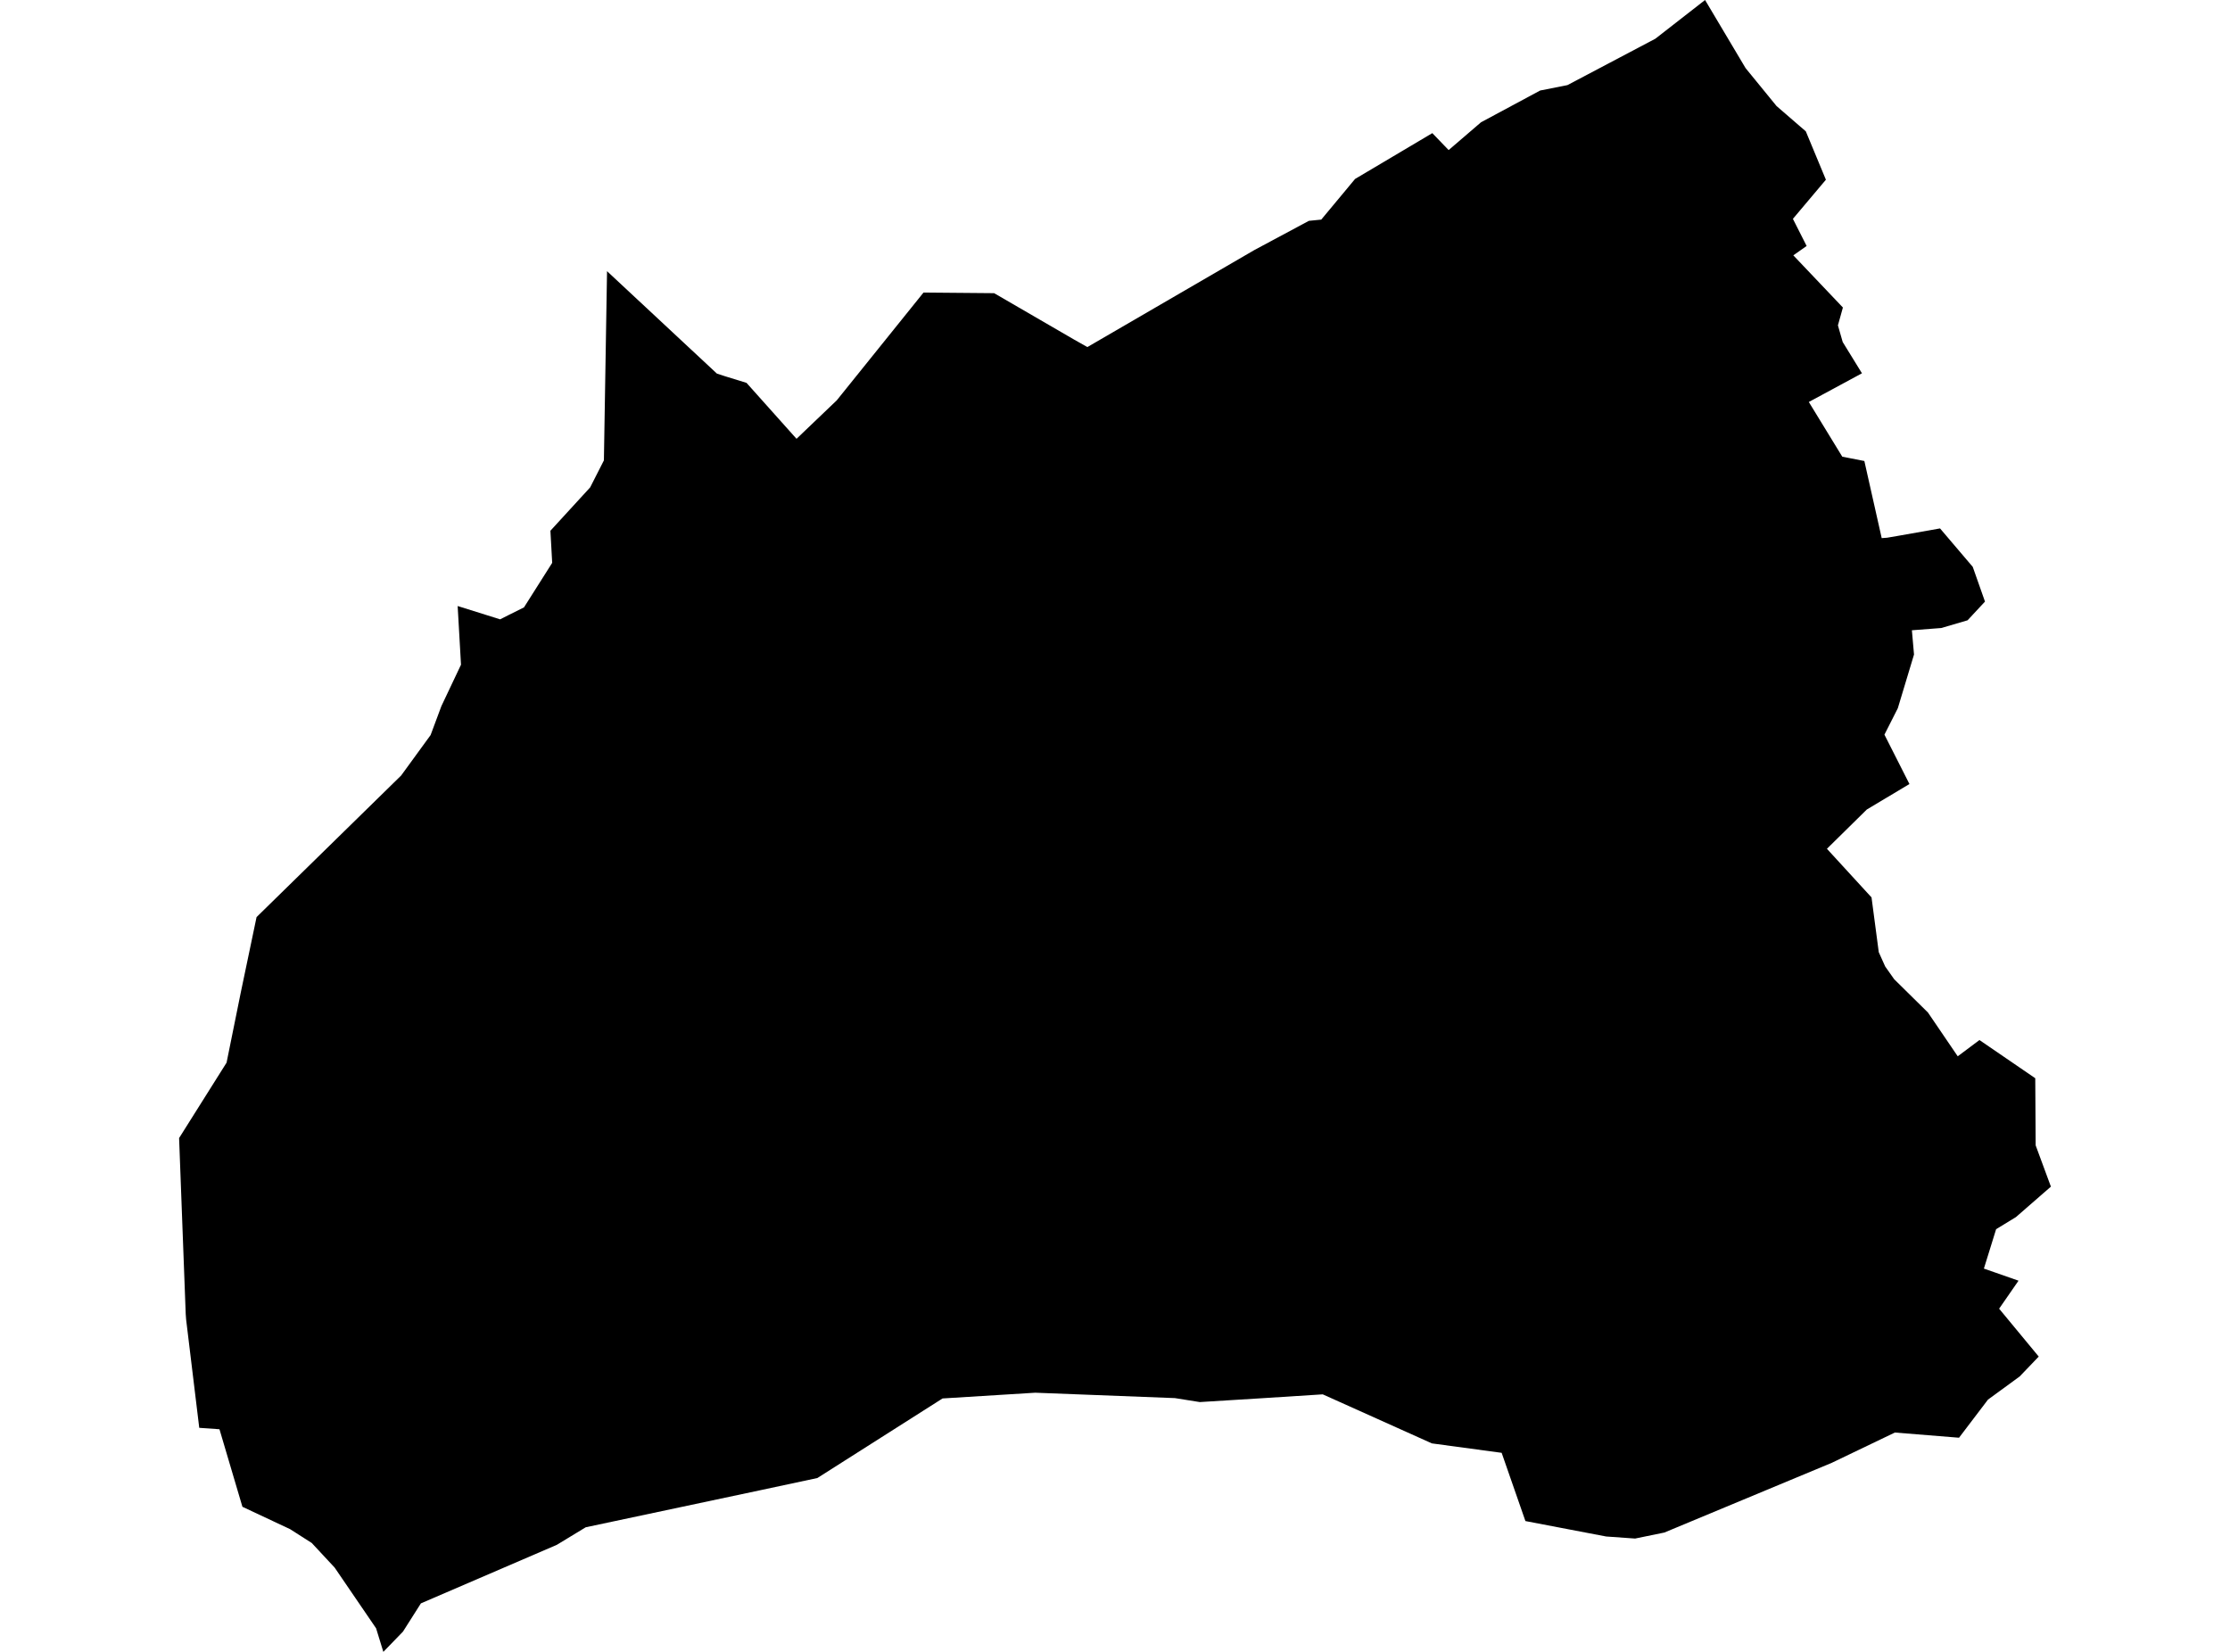 <?xml version='1.0'?>
<svg  baseProfile = 'tiny' width = '540' height = '400' stroke-linecap = 'round' stroke-linejoin = 'round' version='1.1' xmlns='http://www.w3.org/2000/svg'>
<path id='3703101001' title='3703101001'  d='M 474.383 348.145 458.852 346.888 443.552 354.232 403.027 371.104 395.948 372.559 388.951 372.063 369.384 368.325 363.628 351.801 346.74 349.518 320.308 337.642 305.256 338.601 290.535 339.511 284.514 338.552 250.689 337.245 228.243 338.635 197.925 357.904 184.378 360.799 141.836 369.83 134.839 374.081 101.923 388.256 97.573 395.104 92.826 400 91.073 394.294 81.033 379.589 75.491 373.634 70.232 370.277 58.703 364.868 53.145 346.094 48.249 345.747 45.073 319.547 44.974 318.224 43.37 275.582 54.865 257.321 58.306 240.334 62.127 222.073 97.143 187.785 104.272 177.993 106.885 170.98 111.633 160.956 110.822 146.748 121.11 149.973 123.161 148.931 126.883 147.079 133.714 136.294 133.284 128.52 142.911 118.017 146.235 111.483 146.996 65.666 173.593 90.46 175.562 91.105 180.772 92.71 192.88 106.256 202.622 96.944 223.629 70.843 240.732 70.992 260.117 82.24 263.309 84.043 303.734 60.555 316.95 53.476 319.944 53.178 328.132 43.336 346.839 32.238 350.792 36.34 358.633 29.608 372.957 21.916 379.556 20.61 400.844 9.378 412.885 0 422.694 16.491 430.203 25.687 437.283 31.807 442.146 43.518 434.157 52.996 437.481 59.563 434.256 61.829 446.264 74.466 445.057 78.783 446.215 82.819 450.879 90.394 449.225 91.287 438.011 97.341 446.115 110.59 451.458 111.632 455.659 130.306 456.983 130.207 459.497 129.777 469.785 127.958 477.708 137.27 480.669 145.673 476.451 150.205 470.083 152.074 462.97 152.62 463.483 158.492 459.563 171.492 456.321 177.894 462.375 189.852 452.054 196.022 442.394 205.533 453.195 217.31 454.948 230.575 456.503 234.032 458.686 237.125 466.857 245.18 474.069 255.783 479.329 251.846 492.842 261.093 492.942 277.352 496.63 287.342 488.162 294.719 483.365 297.647 480.404 307.191 488.79 310.119 484.093 316.9 493.686 328.495 489.071 333.309 481.396 338.916 474.383 348.145 Z' />
</svg>